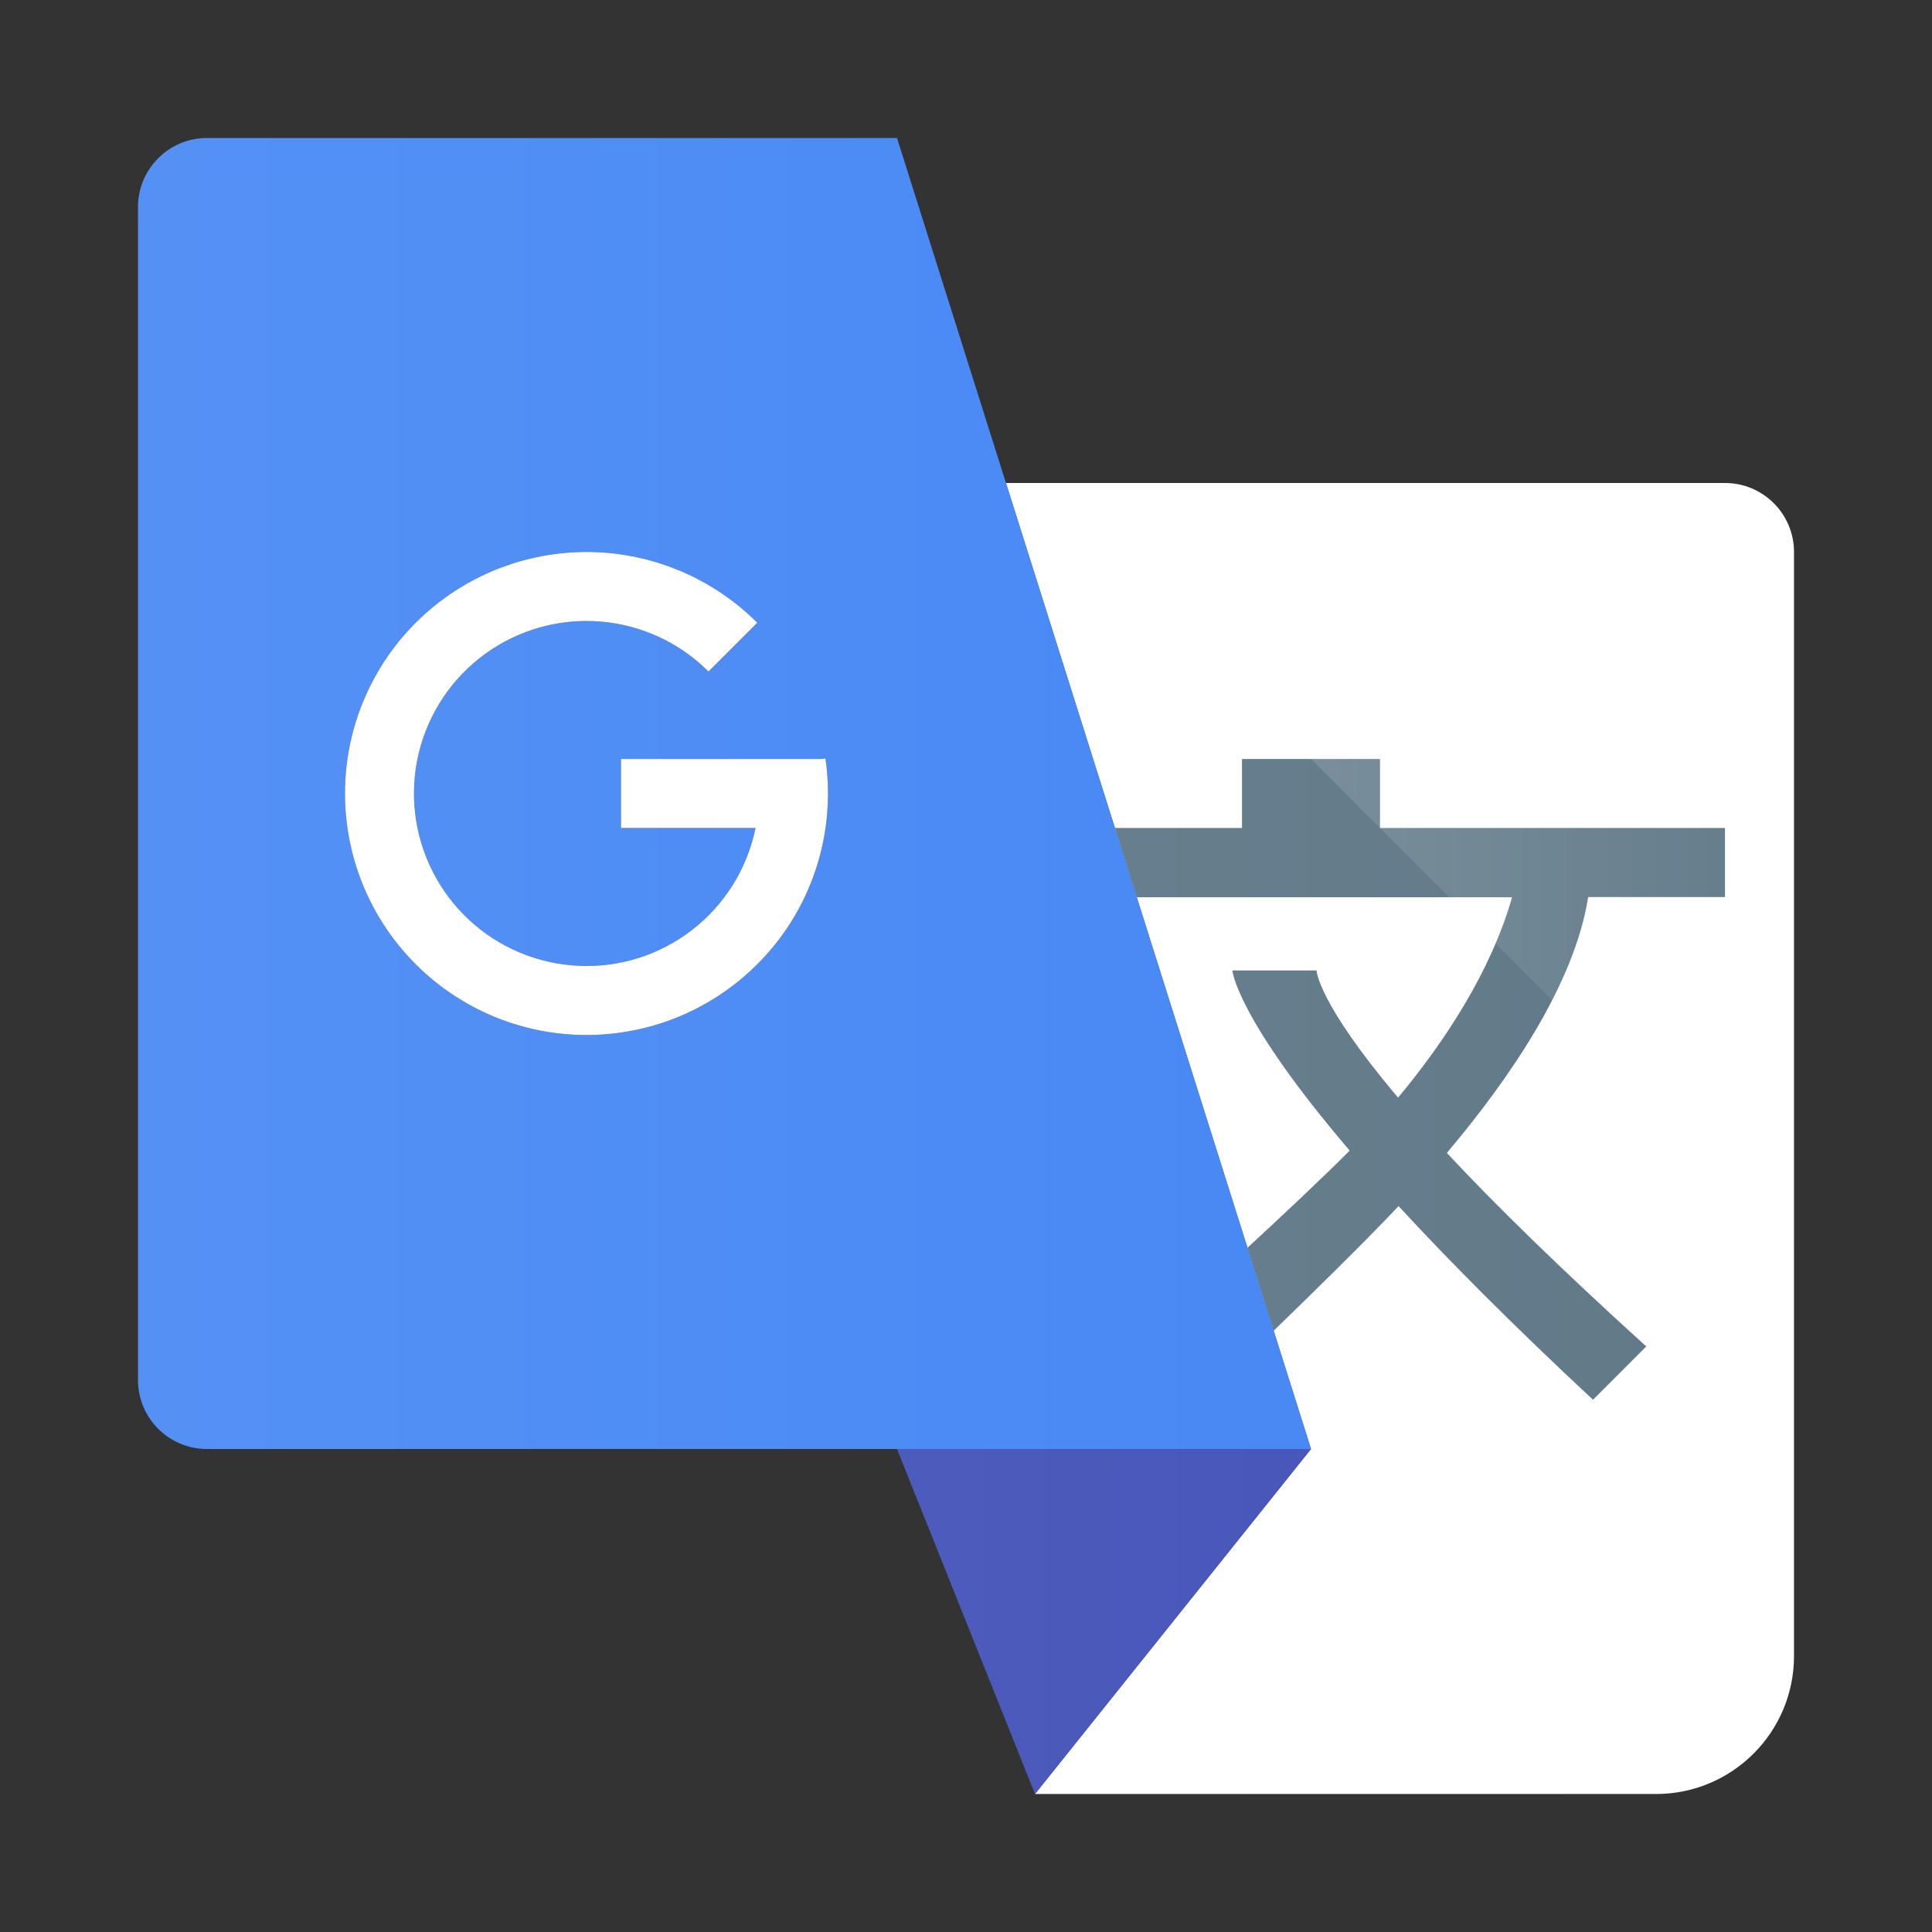 <svg width="28" height="28" viewBox="0 0 28 28" fill="none" xmlns="http://www.w3.org/2000/svg">
<rect x="0" y="0" width="28" height="28" fill="#333333" stroke="none"/>
<path d="M14.579 7H25C25.552 7 26 7.448 26 8V24C26 25.105 25.105 26 24 26H15L19 21L14.579 7Z" fill="white"/>
<path d="M13 21L19 21L15 26L13 21Z" fill="#4352B8"/>
<path d="M18.459 19.286C18.926 18.834 19.774 18.006 20.269 17.48C20.981 18.252 21.899 19.18 23.087 20.286L23.859 19.514C22.587 18.36 21.654 17.444 20.969 16.709C21.887 15.622 22.82 14.254 23.017 13.001H25.052V13.004H25.054V13H25V12H20V11H18V12H16.158L16.475 13.004H21.914C21.606 14.088 20.925 15.112 20.262 15.908C19.086 14.516 19.081 14.064 19.081 14.064H17.86C17.86 14.064 17.91 14.742 19.56 16.675C19.217 17.025 18.53 17.667 18.079 18.084L18.459 19.286Z" fill="#607988"/>
<path fill-rule="evenodd" clip-rule="evenodd" d="M3 2C2.448 2 2 2.448 2 3V20C2 20.552 2.448 21 3 21H19L13 2H3ZM10.975 9.025C10.387 8.437 9.609 8.078 8.78 8.011C7.951 7.945 7.125 8.176 6.451 8.663C5.777 9.149 5.298 9.86 5.1 10.668C4.903 11.476 4.999 12.328 5.372 13.071C5.746 13.814 6.371 14.4 7.137 14.724C7.903 15.048 8.76 15.088 9.553 14.838C10.346 14.588 11.024 14.063 11.466 13.359C11.727 12.942 11.895 12.479 11.964 12C11.969 11.964 11.974 11.928 11.978 11.892C11.98 11.875 11.982 11.857 11.983 11.84C11.993 11.737 11.999 11.634 12 11.53L12 11.512V11.488C11.999 11.326 11.988 11.162 11.964 11L11.963 10.992L11.91 11H9V12H10.95C10.89 12.291 10.779 12.572 10.619 12.828C10.303 13.331 9.819 13.706 9.252 13.885C8.686 14.063 8.074 14.034 7.527 13.803C6.979 13.572 6.532 13.153 6.266 12.622C5.999 12.091 5.93 11.483 6.071 10.906C6.212 10.329 6.554 9.821 7.036 9.473C7.518 9.125 8.108 8.96 8.7 9.008C9.292 9.055 9.848 9.312 10.268 9.732L10.975 9.025Z" fill="#4285F4"/>
<path d="M8.78 8.011C9.609 8.078 10.387 8.437 10.975 9.025L10.268 9.732C9.848 9.312 9.292 9.055 8.7 9.008C8.108 8.96 7.518 9.125 7.036 9.473C6.554 9.821 6.212 10.329 6.071 10.906C5.93 11.483 5.999 12.091 6.266 12.622C6.532 13.153 6.979 13.572 7.527 13.803C8.074 14.034 8.686 14.063 9.252 13.885C9.819 13.706 10.303 13.331 10.619 12.828C10.779 12.572 10.89 12.291 10.95 12H9V11H11.91L11.963 10.992C11.963 10.995 11.964 10.997 11.964 11C11.988 11.162 11.999 11.326 12 11.488V11.491C12 11.497 12 11.503 12 11.509V11.512C12 11.518 12 11.524 12 11.53C11.999 11.634 11.993 11.737 11.983 11.84C11.982 11.857 11.98 11.875 11.978 11.892C11.974 11.928 11.969 11.964 11.964 12C11.895 12.479 11.727 12.942 11.466 13.359C11.024 14.063 10.346 14.588 9.553 14.838C8.76 15.088 7.903 15.048 7.137 14.724C6.371 14.4 5.746 13.814 5.372 13.071C4.999 12.328 4.903 11.476 5.1 10.668C5.298 9.86 5.777 9.149 6.451 8.663C7.125 8.176 7.951 7.945 8.78 8.011Z" fill="white"/>
<path d="M15 7H25C25.552 7 26 7.448 26 8V18L15 7Z" fill="url(#paint0_linear_8444_61843)"/>
<path d="M3 2C2.448 2 2 2.448 2 3V20C2 20.552 2.448 21 3 21H13L15 26H24C25.105 26 26 25.105 26 24V8C26 7.448 25.552 7 25 7H14.579L13 2H3Z" fill="url(#paint1_linear_8444_61843)"/>
<defs>
<linearGradient id="paint0_linear_8444_61843" x1="15" y1="12" x2="26" y2="12" gradientUnits="userSpaceOnUse">
<stop stop-color="white" stop-opacity="0.2"/>
<stop offset="1" stop-color="white" stop-opacity="0.02"/>
</linearGradient>
<linearGradient id="paint1_linear_8444_61843" x1="2" y1="14.5" x2="26" y2="14.5" gradientUnits="userSpaceOnUse">
<stop stop-color="white" stop-opacity="0.1"/>
<stop offset="1" stop-color="white" stop-opacity="0"/>
<stop offset="1" stop-color="white" stop-opacity="0"/>
</linearGradient>
</defs>
</svg>
